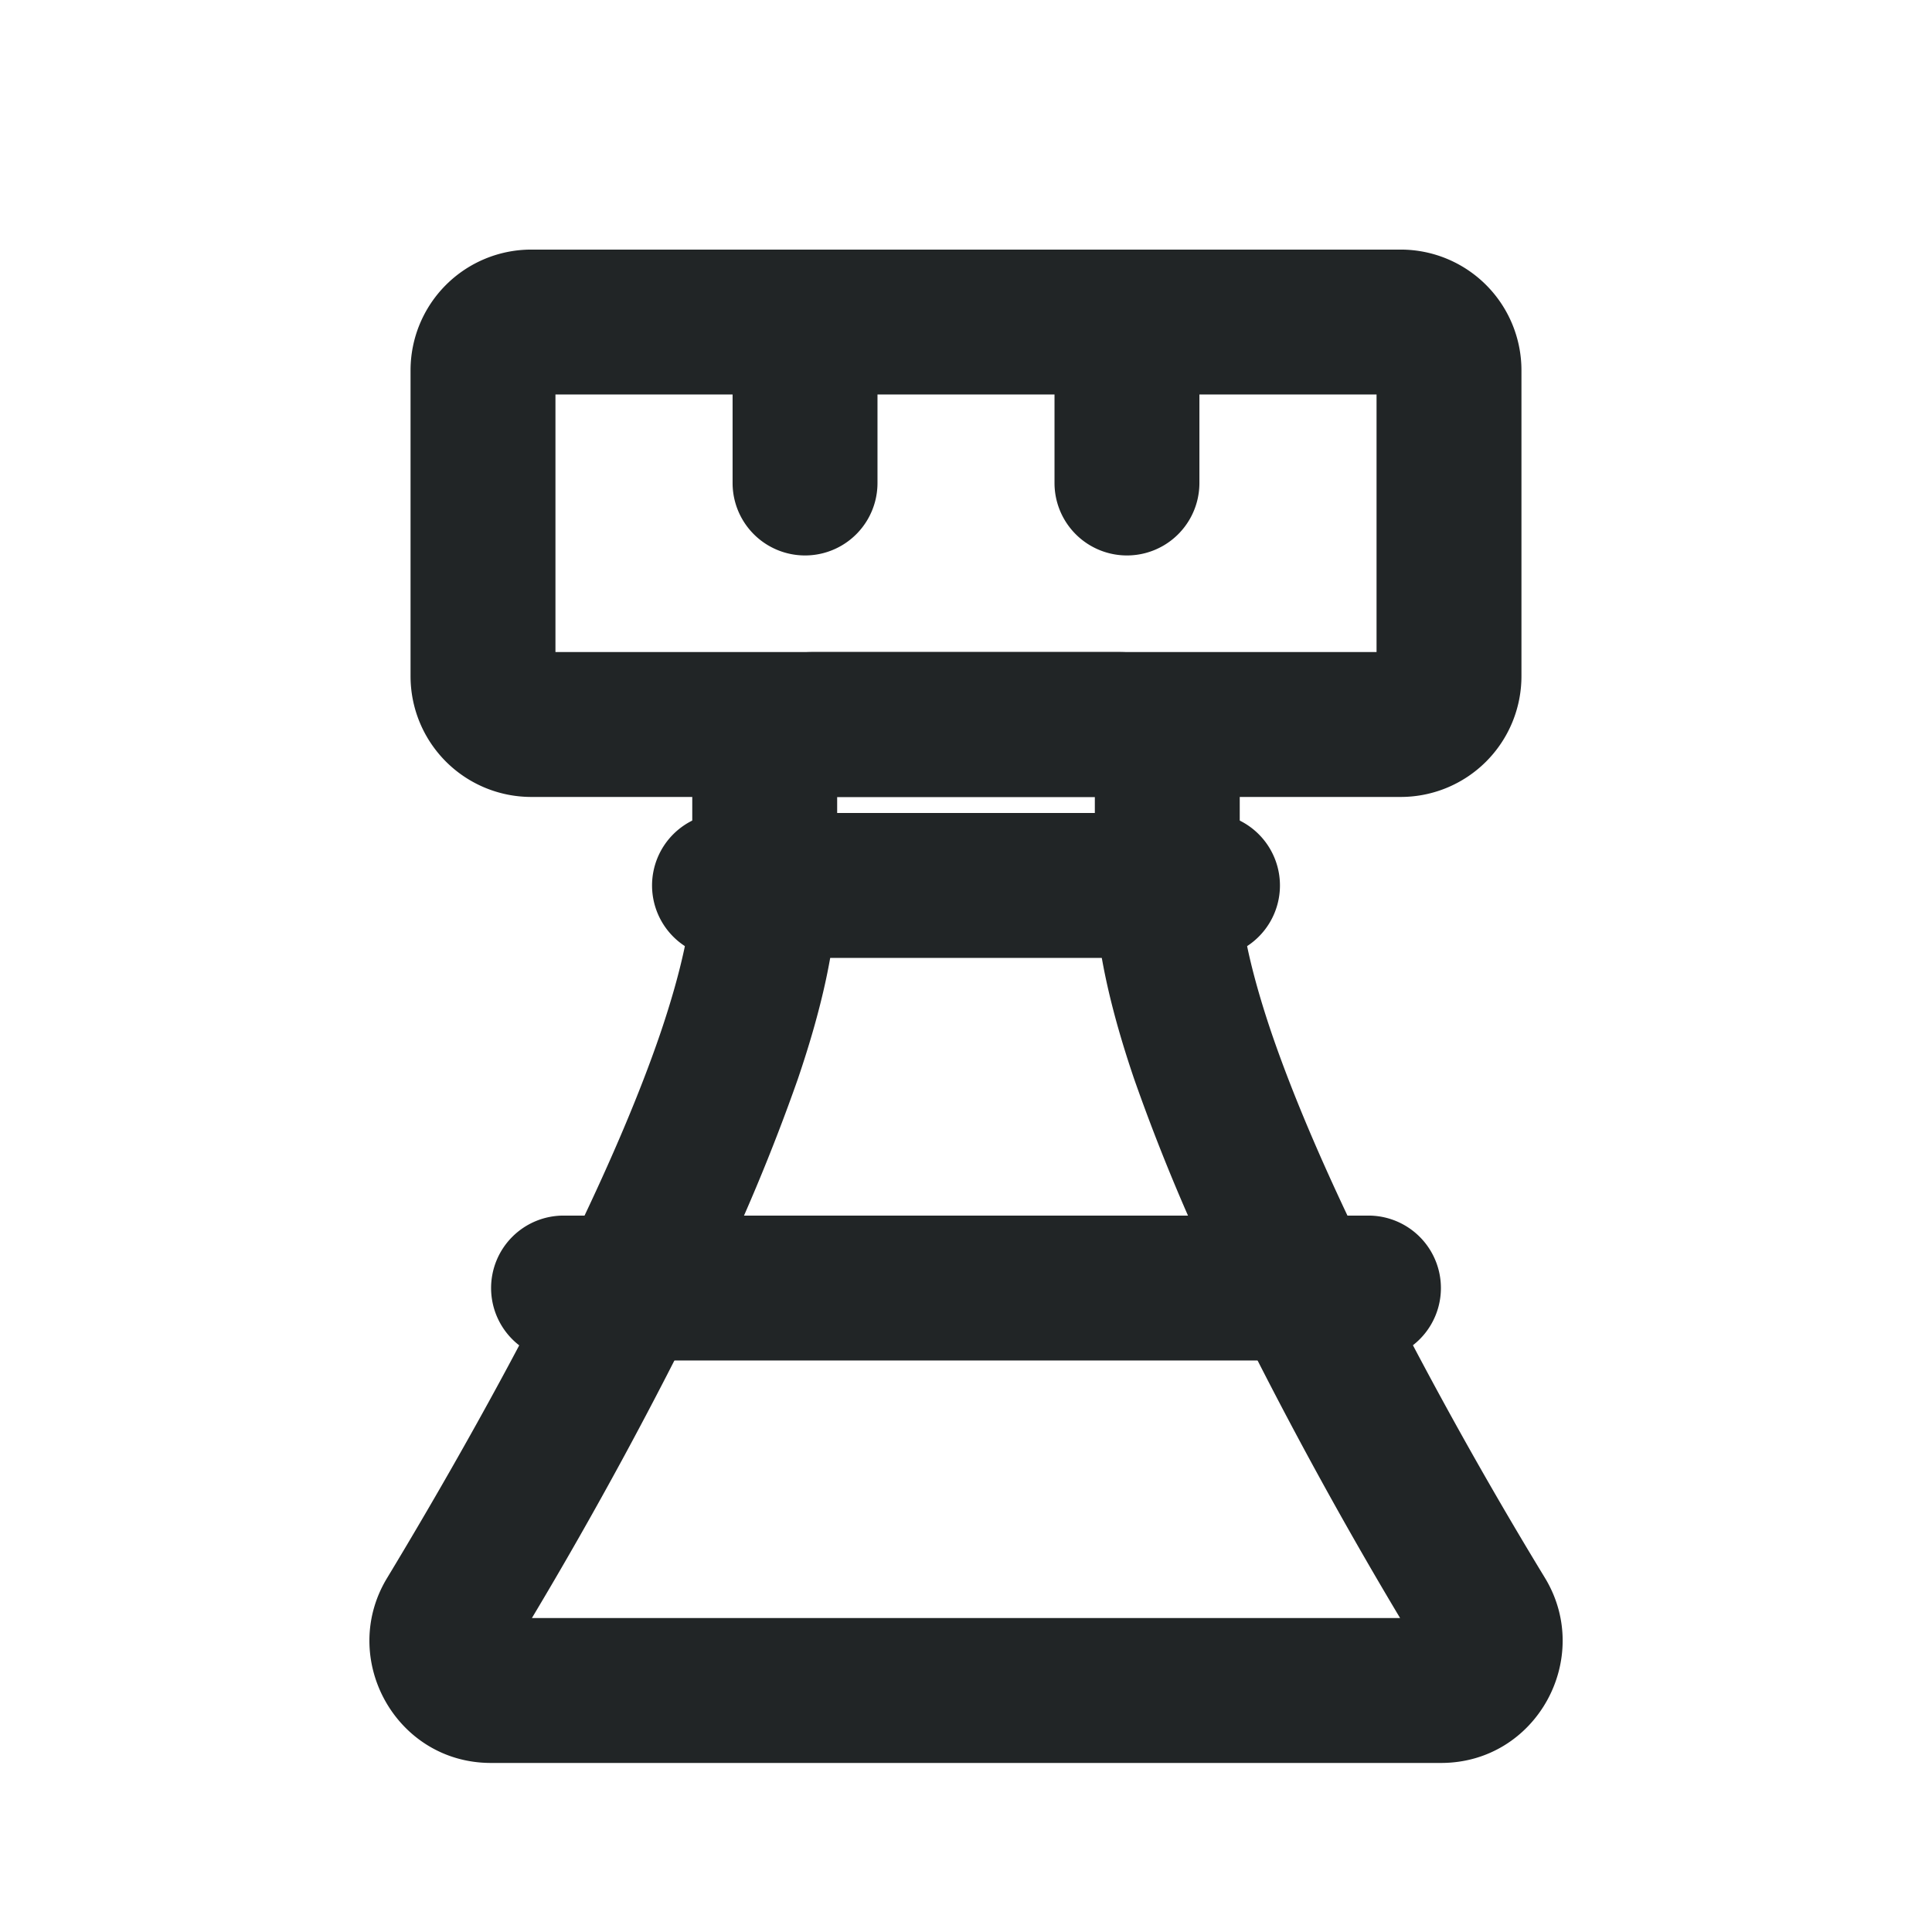<svg xmlns="http://www.w3.org/2000/svg" width="16" height="16" fill="none"><path fill="#212526" fill-rule="evenodd" d="M4.067 10.667a.6.6 0 0 1 .6-.6h6.666a.6.6 0 1 1 0 1.2H4.667a.6.6 0 0 1-.6-.6ZM5.4 7.333a.6.6 0 0 1 .6-.6h4a.6.6 0 1 1 0 1.2H6a.6.6 0 0 1-.6-.6ZM6.667 2.067a.6.6 0 0 1 .6.6V4a.6.6 0 0 1-1.2 0V2.667a.6.6 0 0 1 .6-.6ZM9.333 2.067a.6.6 0 0 1 .6.6V4a.6.6 0 1 1-1.2 0V2.667a.6.6 0 0 1 .6-.6Z" clip-rule="evenodd"/><path fill="#212526" fill-rule="evenodd" d="M4.6 3.267V5.4h6.8V3.267H4.6Zm-1.2-.2a1 1 0 0 1 1-1h7.2a1 1 0 0 1 1 1V5.6a1 1 0 0 1-1 1H4.4a1 1 0 0 1-1-1V3.067Z" clip-rule="evenodd"/><path fill="#212526" fill-rule="evenodd" d="M6.933 6.6v.733c0 .487-.137 1.049-.326 1.604a16.27 16.27 0 0 1-.737 1.759A36.037 36.037 0 0 1 4.405 13.4h7.19a36.031 36.031 0 0 1-1.465-2.704 16.28 16.28 0 0 1-.737-1.759c-.189-.555-.326-1.117-.326-1.604V6.6H6.933Zm-1.2-.2a1 1 0 0 1 1-1h2.534a1 1 0 0 1 1 1v.933c0 .29.088.704.262 1.218.172.504.412 1.062.682 1.625a35.9 35.9 0 0 0 1.584 2.892c.402.664-.07 1.532-.861 1.532H4.066c-.79 0-1.263-.868-.86-1.532.4-.662 1.042-1.767 1.583-2.892.27-.563.51-1.12.682-1.625.174-.514.262-.929.262-1.218V6.4Z" clip-rule="evenodd"/></svg>